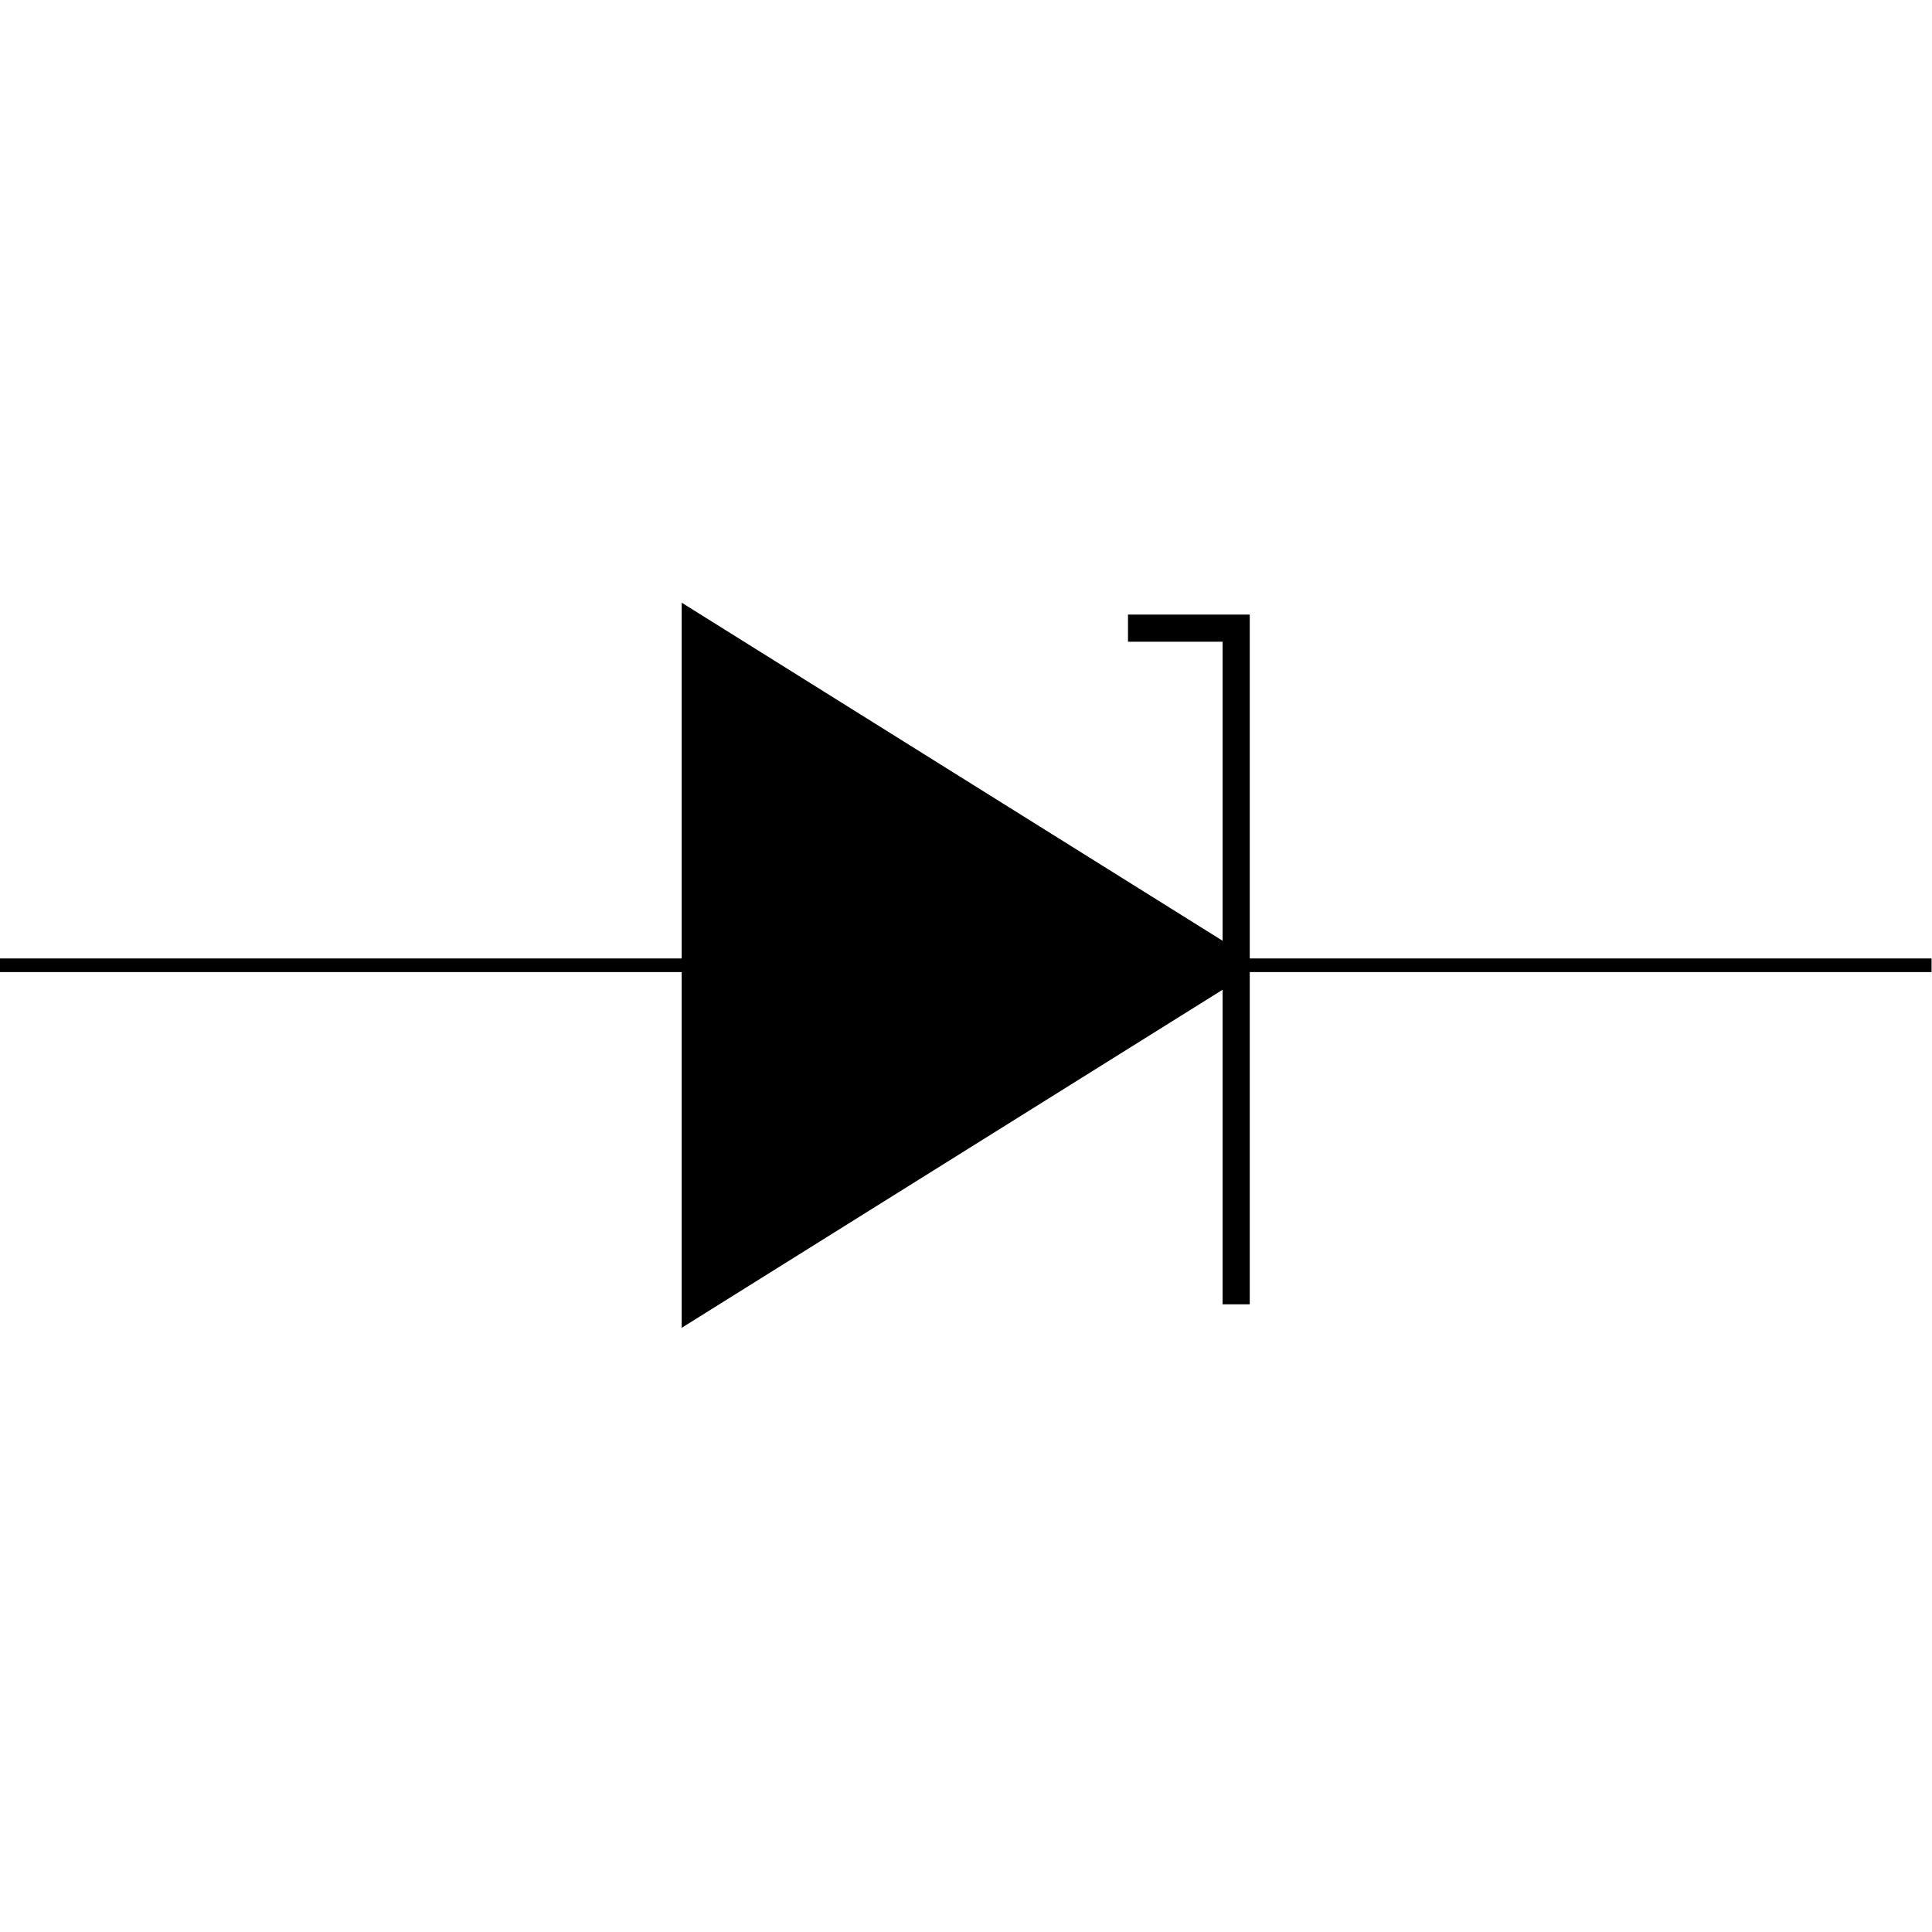 <svg xmlns:rdf="http://www.w3.org/1999/02/22-rdf-syntax-ns#" xmlns="http://www.w3.org/2000/svg" height="300" width="300" version="1.1" xmlns:cc="http://creativecommons.org/ns#" xmlns:dc="http://purl.org/dc/elements/1.1/" viewBox="0 0 300 300">
 <title>CircuiTikZ</title>
 <g transform="translate(0 -752.36)">
  <g transform="matrix(14.999 0 0 14.999 -1188 -1409.4)">
   <path style="stroke:#000;stroke-miterlimit:10;stroke-width:.141;fill:none" d="m79.202 154.12h0.07m-0.07 0h7.2m5.6 0h7.2m-0.07 0h0.07"/>
   <path style="stroke:#000;stroke-miterlimit:10;stroke-width:.281" d="m92.003 154.12-5.6-3.5v7l5.6-3.5"/>
   <path style="stroke:#000;stroke-miterlimit:10;stroke-width:.281;fill:none" d="m92.003 157.63v-7h-1.12"/>
  </g>
 </g>
</svg>
